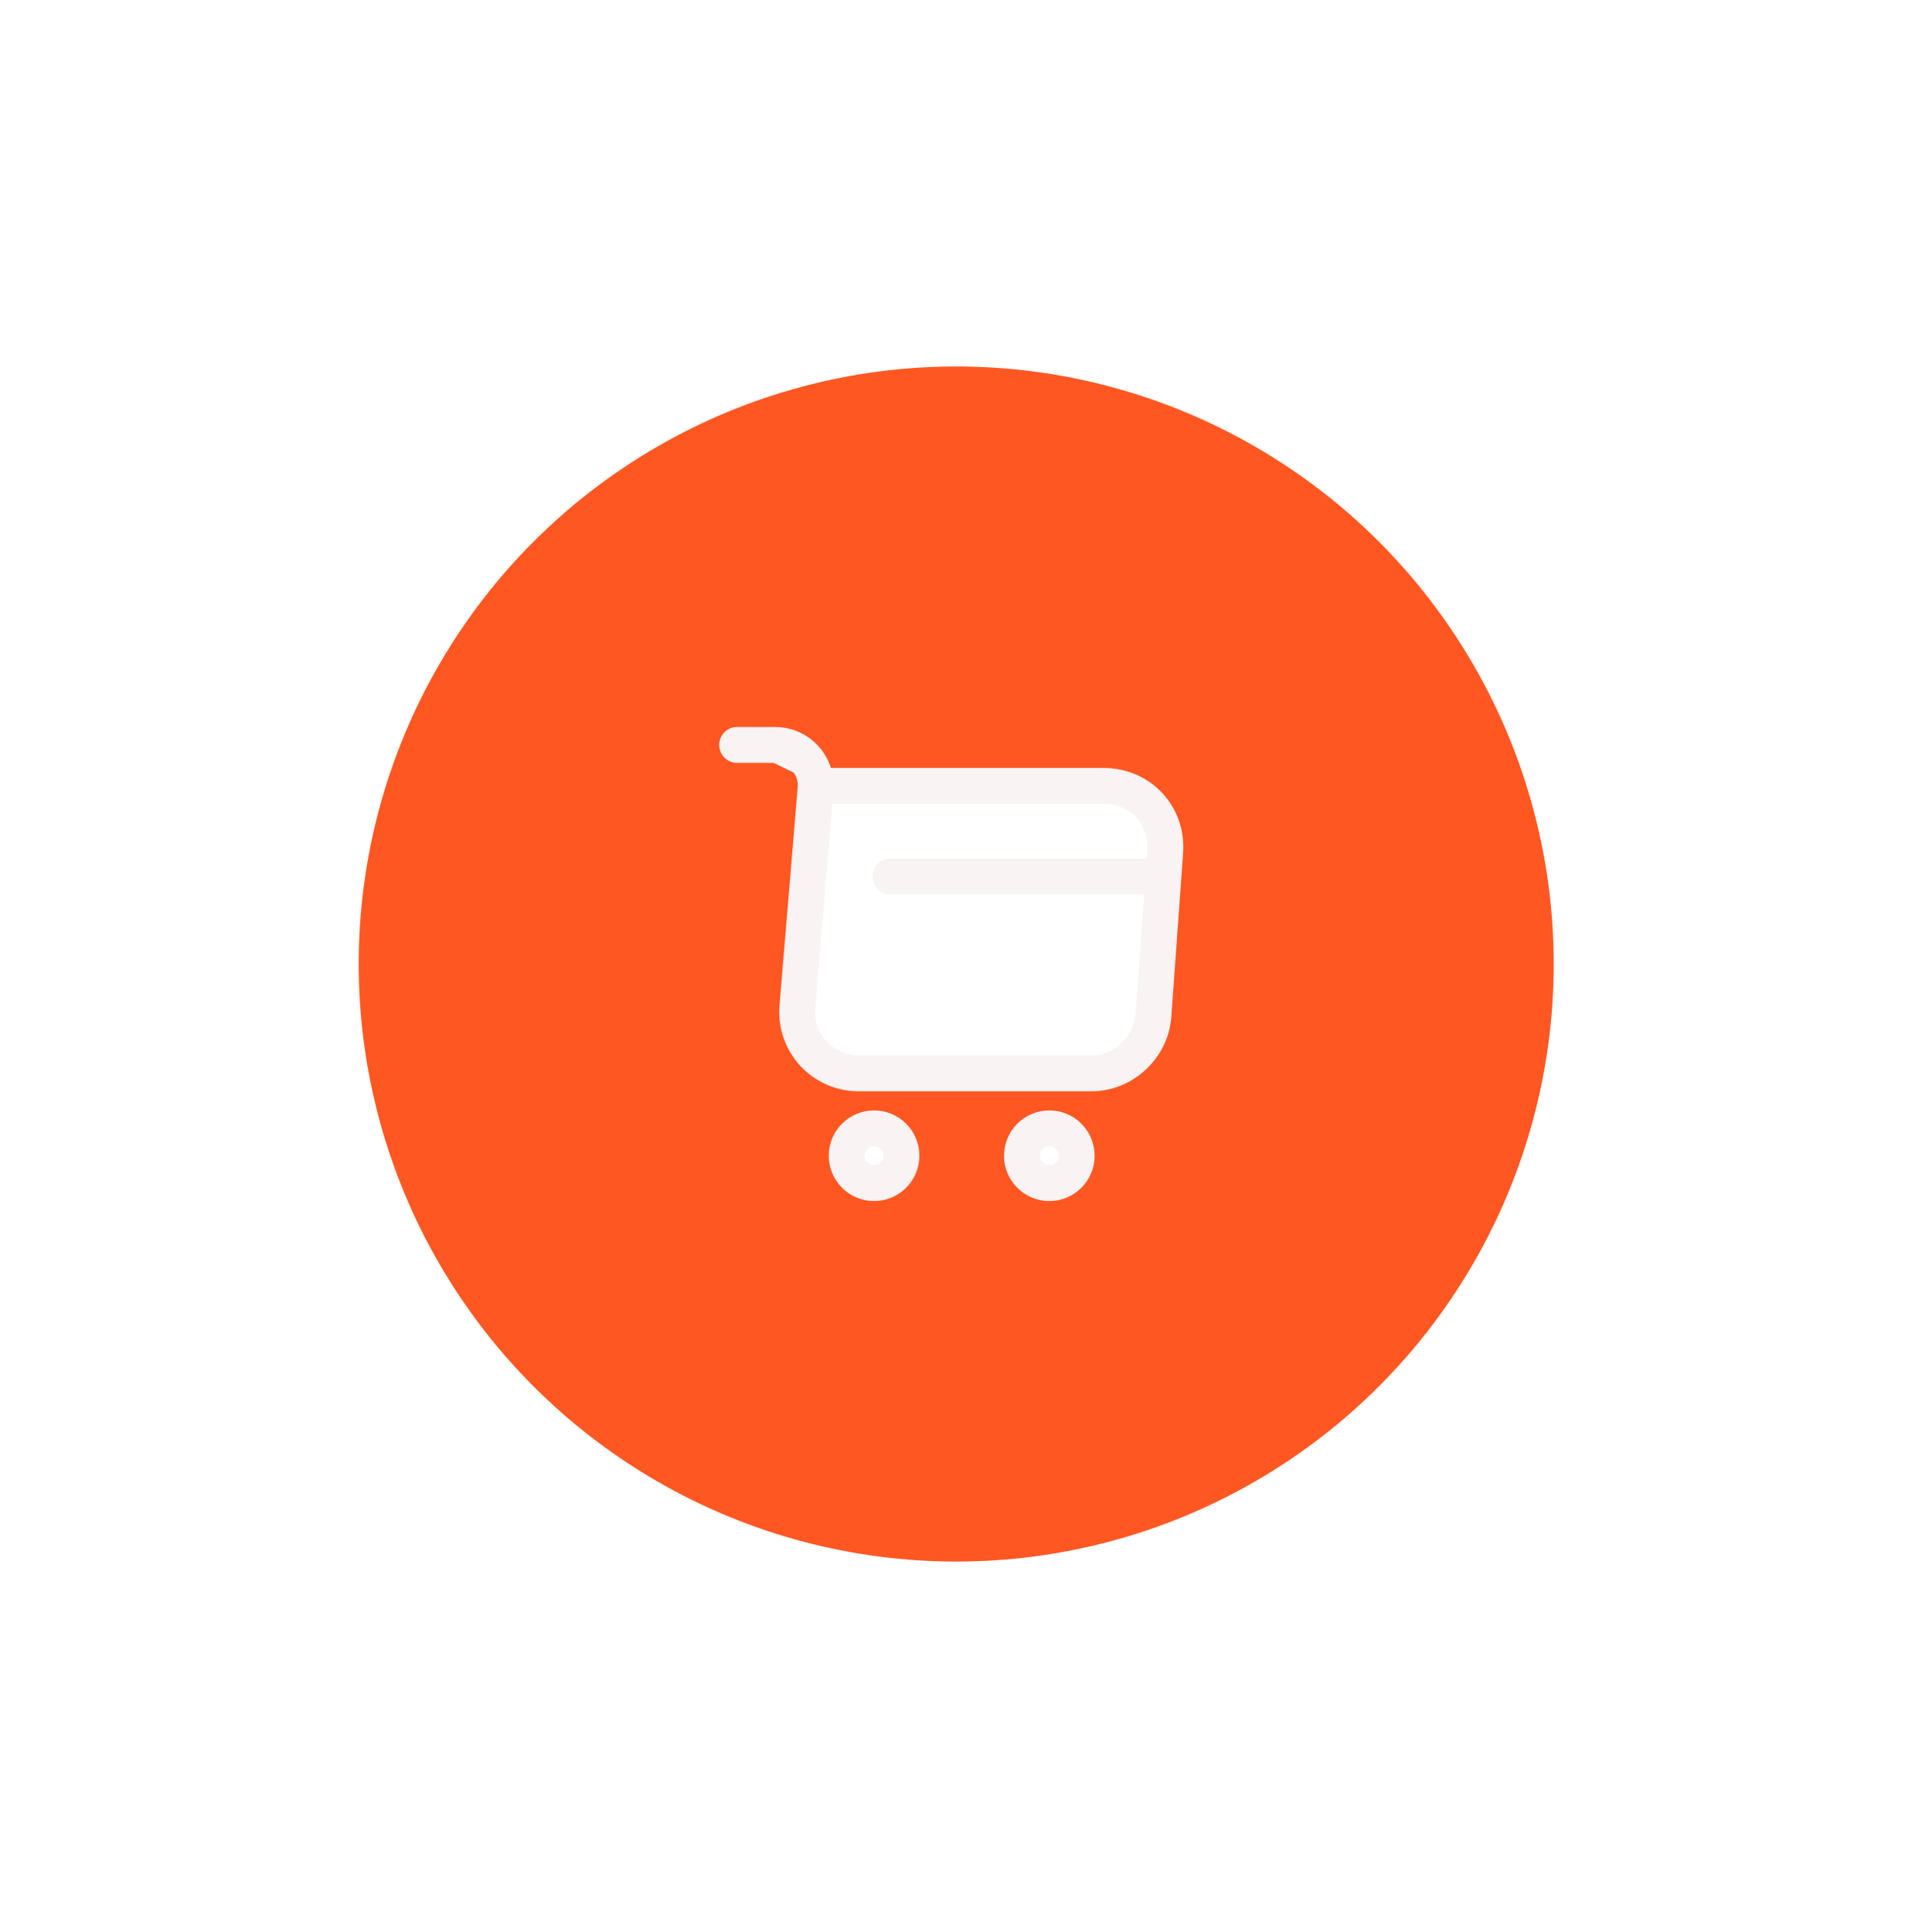 <svg width="96" height="97" viewBox="0 0 96 97" fill="none" xmlns="http://www.w3.org/2000/svg">
<g filter="url(#filter0_d_2085_14207)">
<circle cx="45.611" cy="46" r="30" fill="#FF5722"/>
<path d="M34.611 35H36.525C37.713 35 38.648 36.023 38.549 37.2L37.636 48.156C37.601 48.58 37.654 49.008 37.792 49.411C37.93 49.813 38.15 50.183 38.439 50.497C38.727 50.81 39.078 51.06 39.468 51.231C39.858 51.402 40.279 51.49 40.705 51.489H52.42C54.004 51.489 55.39 50.191 55.511 48.618L56.105 40.368C56.237 38.542 54.851 37.057 53.014 37.057H38.813M50.286 57C50.651 57 51.001 56.855 51.259 56.597C51.517 56.339 51.661 55.99 51.661 55.625C51.661 55.26 51.517 54.911 51.259 54.653C51.001 54.395 50.651 54.25 50.286 54.25C49.922 54.25 49.572 54.395 49.314 54.653C49.056 54.911 48.911 55.26 48.911 55.625C48.911 55.99 49.056 56.339 49.314 56.597C49.572 56.855 49.922 57 50.286 57ZM41.486 57C41.851 57 42.201 56.855 42.459 56.597C42.717 56.339 42.861 55.99 42.861 55.625C42.861 55.26 42.717 54.911 42.459 54.653C42.201 54.395 41.851 54.25 41.486 54.25C41.122 54.25 40.772 54.395 40.514 54.653C40.256 54.911 40.111 55.26 40.111 55.625C40.111 55.99 40.256 56.339 40.514 56.597C40.772 56.855 41.122 57 41.486 57ZM42.311 41.6H55.511H42.311Z" fill="white"/>
<path d="M34.611 35H36.525C37.713 35 38.648 36.023 38.549 37.2L37.636 48.156C37.601 48.58 37.654 49.008 37.792 49.411C37.93 49.813 38.15 50.183 38.439 50.497C38.727 50.81 39.078 51.06 39.468 51.231C39.858 51.402 40.279 51.49 40.705 51.489H52.42C54.004 51.489 55.39 50.191 55.511 48.618L56.105 40.368C56.237 38.542 54.851 37.057 53.014 37.057H38.813M42.311 41.6H55.511M50.286 57C50.651 57 51.001 56.855 51.259 56.597C51.517 56.339 51.661 55.99 51.661 55.625C51.661 55.26 51.517 54.911 51.259 54.653C51.001 54.395 50.651 54.25 50.286 54.25C49.922 54.25 49.572 54.395 49.314 54.653C49.056 54.911 48.911 55.26 48.911 55.625C48.911 55.99 49.056 56.339 49.314 56.597C49.572 56.855 49.922 57 50.286 57ZM41.486 57C41.851 57 42.201 56.855 42.459 56.597C42.717 56.339 42.861 55.99 42.861 55.625C42.861 55.26 42.717 54.911 42.459 54.653C42.201 54.395 41.851 54.25 41.486 54.25C41.122 54.25 40.772 54.395 40.514 54.653C40.256 54.911 40.111 55.26 40.111 55.625C40.111 55.99 40.256 56.339 40.514 56.597C40.772 56.855 41.122 57 41.486 57Z" stroke="#F9F3F3" stroke-width="1.8" stroke-miterlimit="10" stroke-linecap="round" stroke-linejoin="round"/>
</g>
<defs>
<filter id="filter0_d_2085_14207" x="0.011" y="0.4" width="96" height="96" filterUnits="userSpaceOnUse" color-interpolation-filters="sRGB">
<feFlood flood-opacity="0" result="BackgroundImageFix"/>
<feColorMatrix in="SourceAlpha" type="matrix" values="0 0 0 0 0 0 0 0 0 0 0 0 0 0 0 0 0 0 127 0" result="hardAlpha"/>
<feOffset dx="2.4" dy="2.4"/>
<feGaussianBlur stdDeviation="9"/>
<feColorMatrix type="matrix" values="0 0 0 0 0 0 0 0 0 0 0 0 0 0 0 0 0 0 0.069 0"/>
<feBlend mode="normal" in2="BackgroundImageFix" result="effect1_dropShadow_2085_14207"/>
<feBlend mode="normal" in="SourceGraphic" in2="effect1_dropShadow_2085_14207" result="shape"/>
</filter>
</defs>
</svg>
